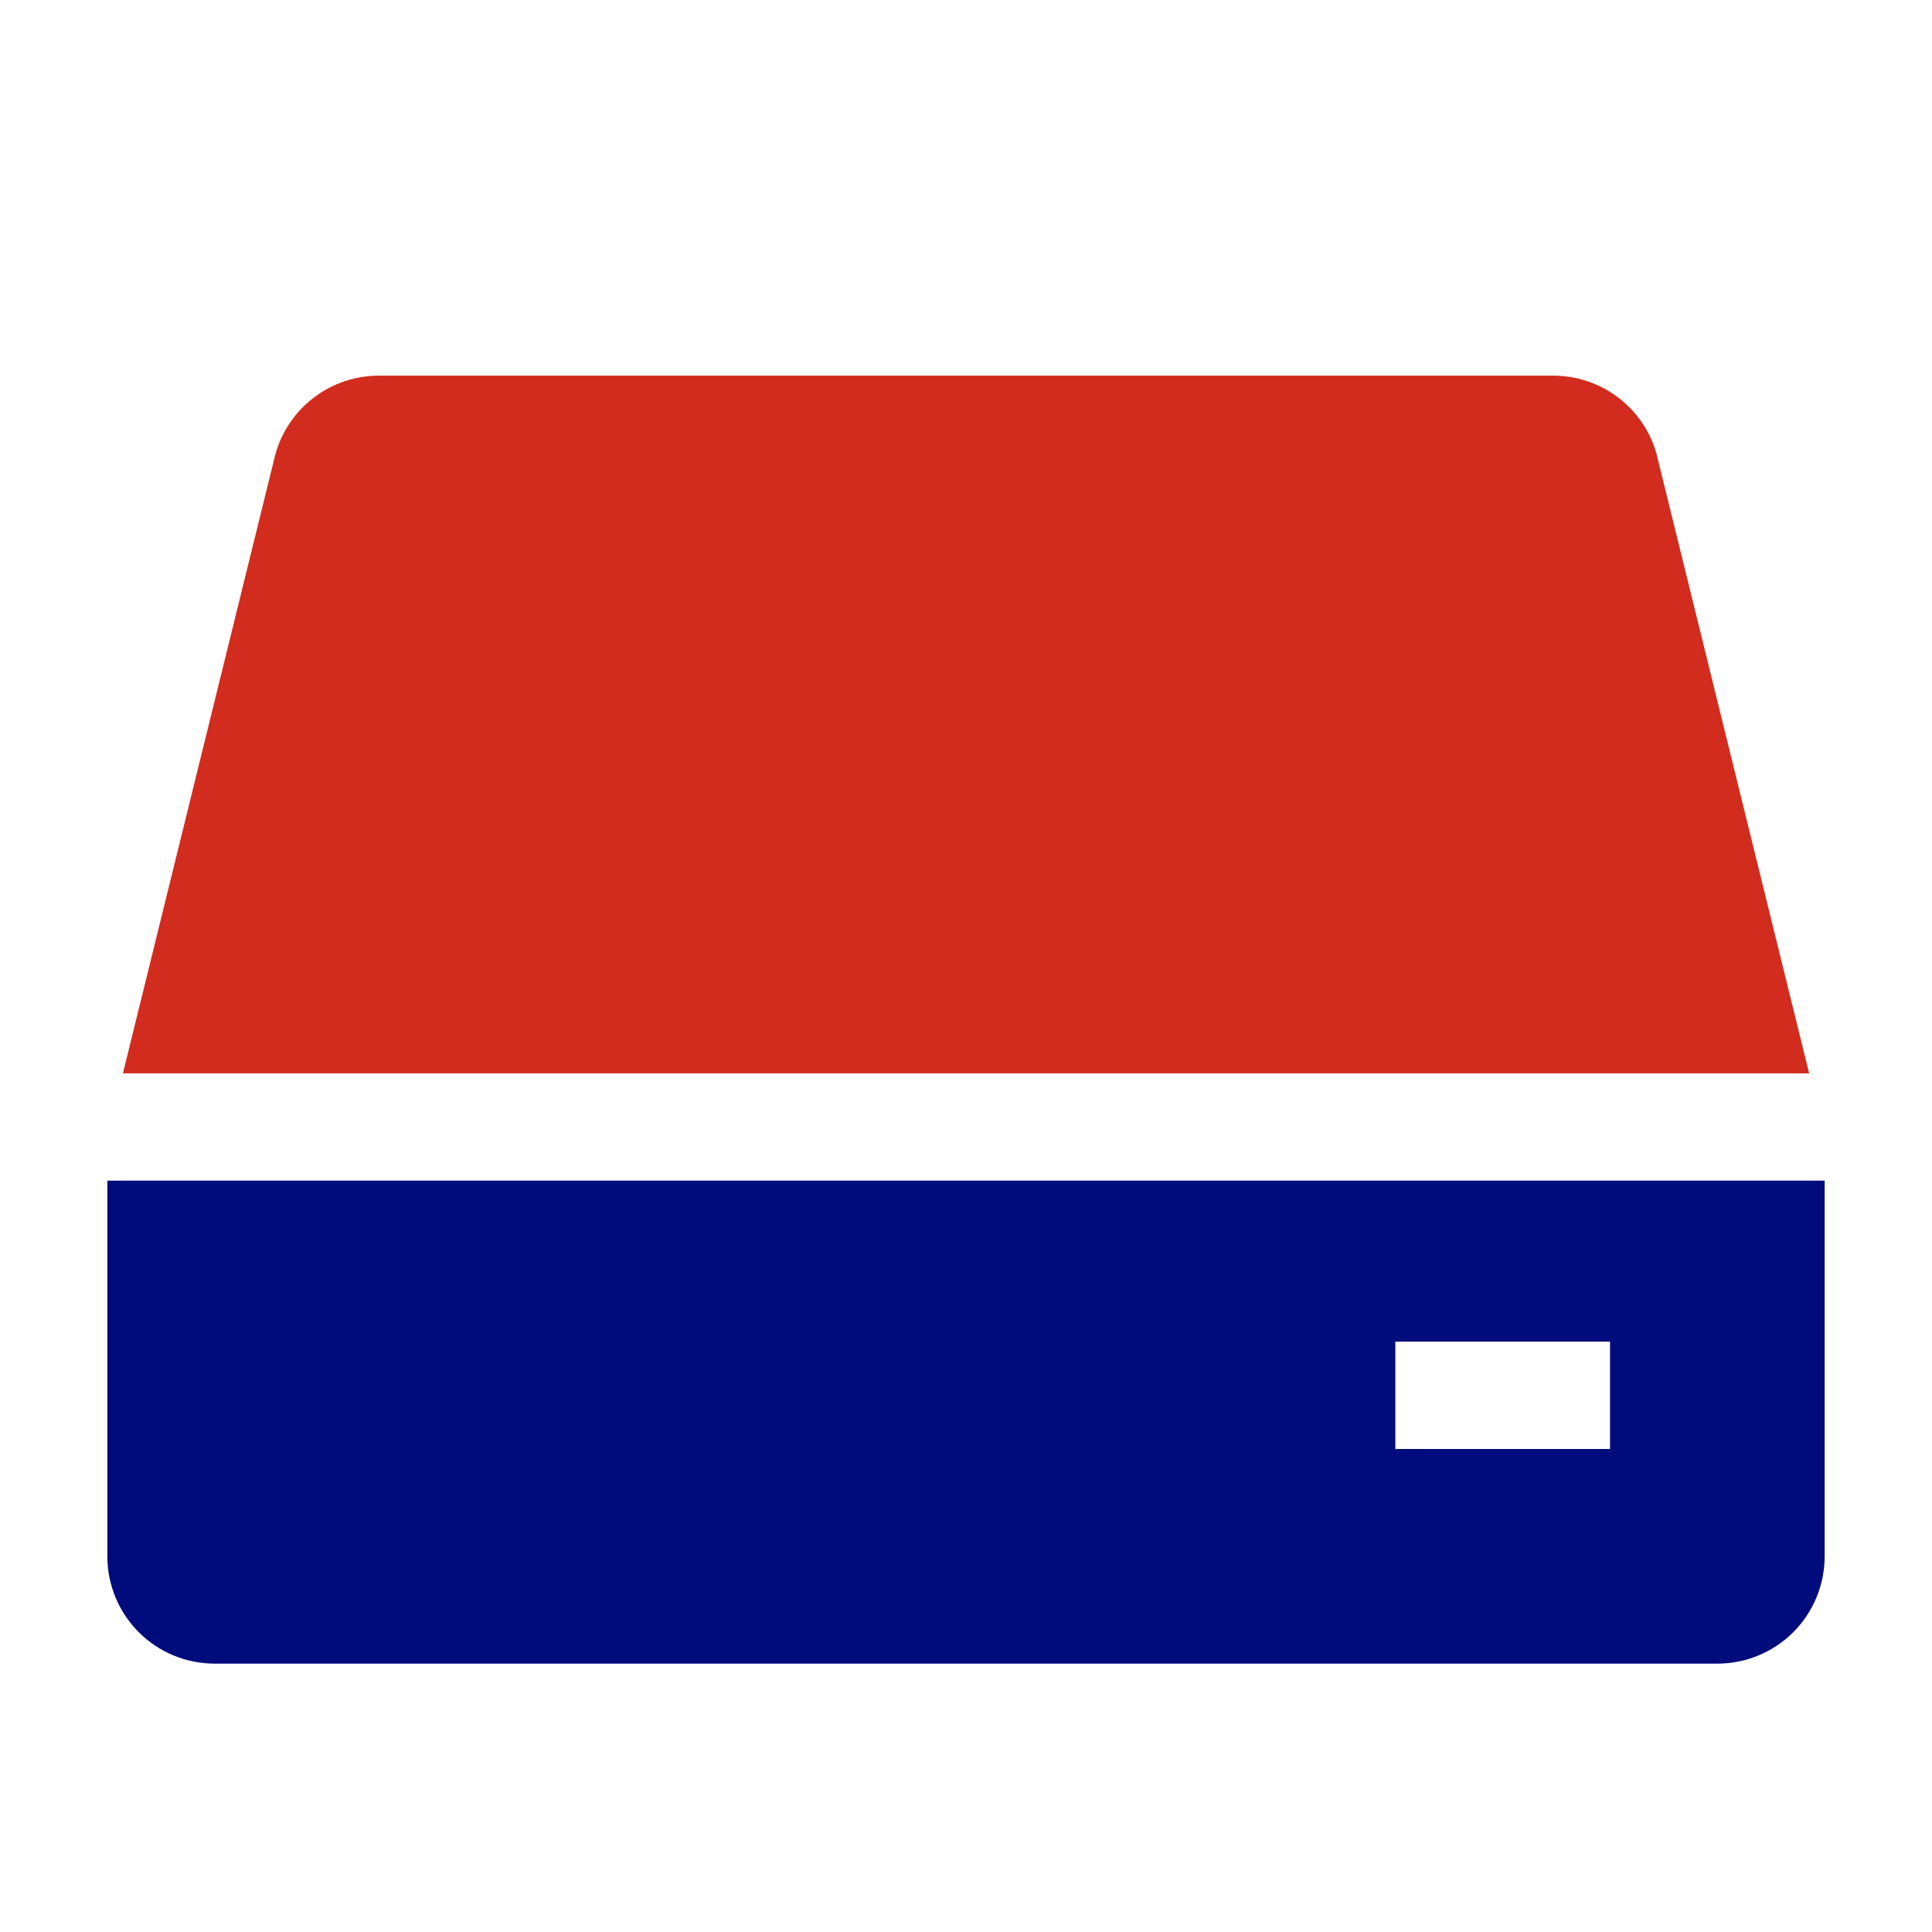 <svg xmlns="http://www.w3.org/2000/svg" width="32" height="32" viewBox="0 0 32 32" fill="none">
    <g clip-path="url(#clip0_2675_14324)">
      <path d="M27.431 7.493C27.322 7.126 27.097 6.803 26.789 6.574C26.482 6.345 26.108 6.222 25.724 6.222H6.276C5.886 6.222 5.507 6.35 5.197 6.586C4.887 6.822 4.663 7.153 4.56 7.529L2.036 17.778H29.965L27.431 7.493Z" fill="#D12C1E"/>
      <path d="M1.778 19.555V25.778C1.778 26.249 1.965 26.701 2.299 27.035C2.632 27.368 3.084 27.555 3.556 27.555H28.445C28.916 27.555 29.368 27.368 29.702 27.035C30.035 26.701 30.222 26.249 30.222 25.778V19.555H1.778ZM26.667 24H23.111V22.222H26.667V24Z" fill="#000B7C"/>
    </g>
    <defs>
      <clipPath id="clip0_2675_14324">
        <rect width="32" height="32" fill="white"/>
      </clipPath>
    </defs>
  </svg>